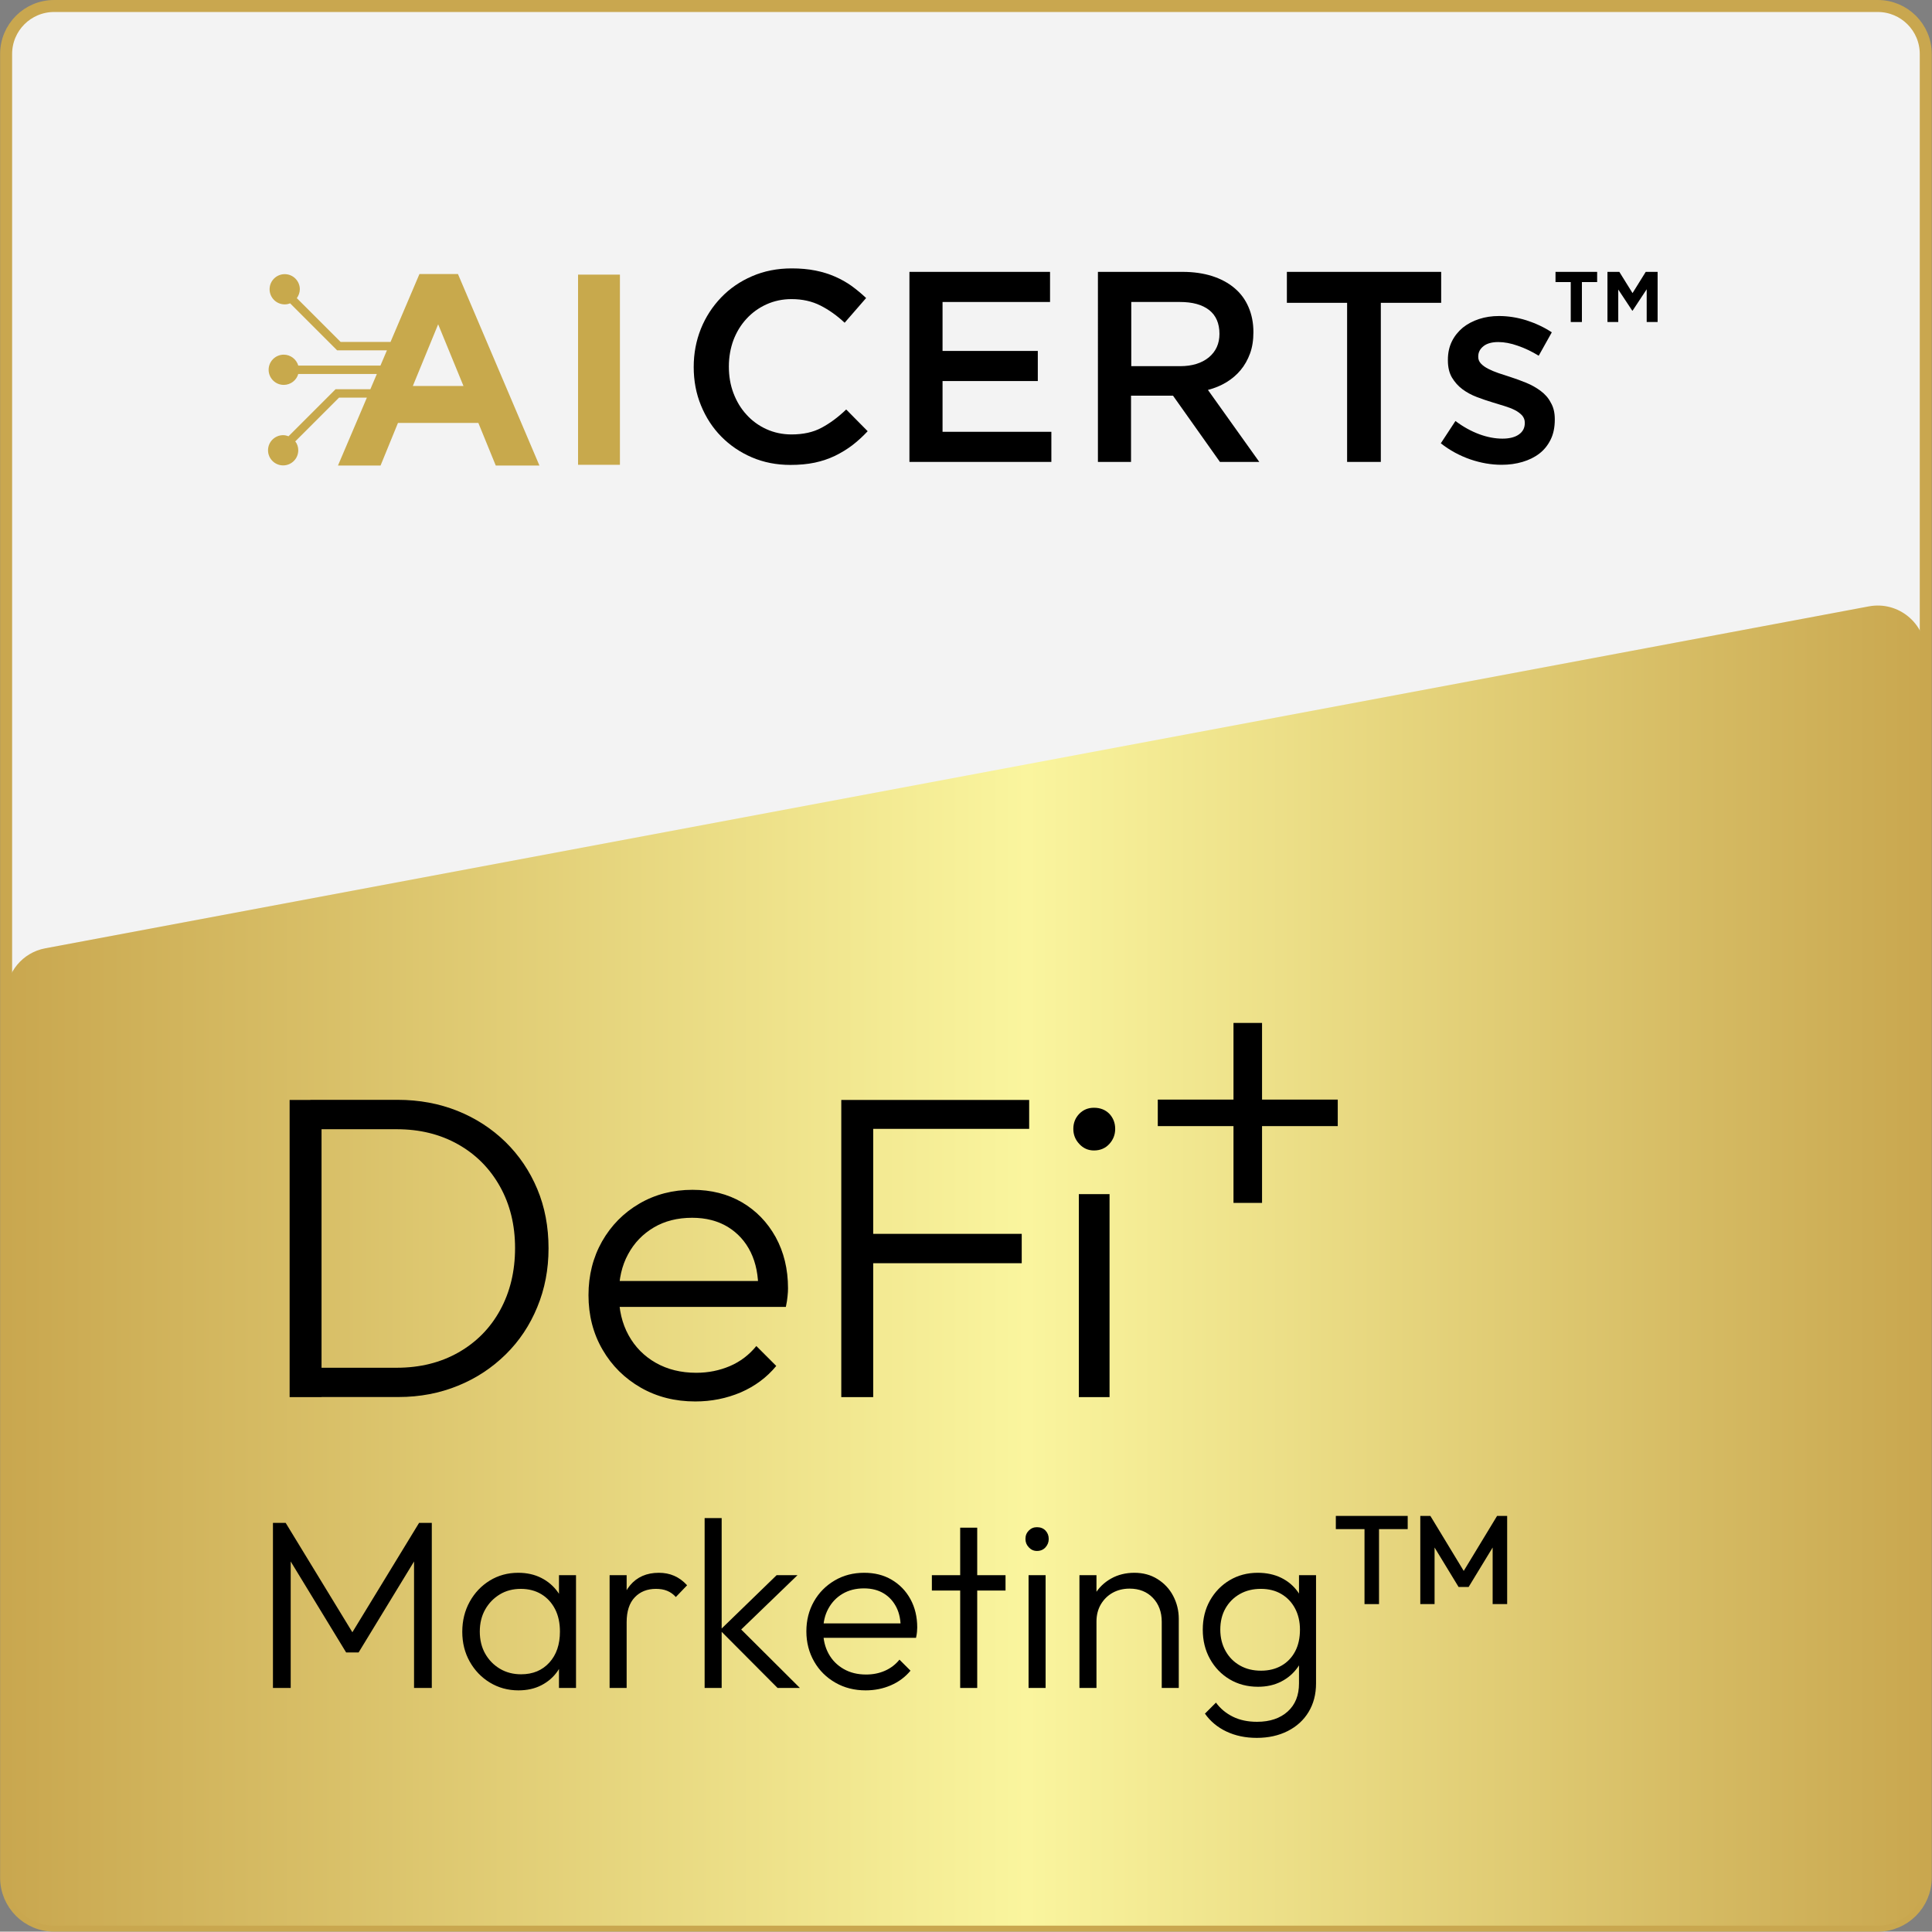 <?xml version="1.0" encoding="utf-8"?>
<!-- Generator: Adobe Illustrator 28.0.0, SVG Export Plug-In . SVG Version: 6.00 Build 0)  -->
<svg version="1.1" xmlns="http://www.w3.org/2000/svg" xmlns:xlink="http://www.w3.org/1999/xlink" x="0px" y="0px"
	 viewBox="0 0 161.03 161" style="enable-background:new 0 0 161.03 161;" xml:space="preserve">
<rect x="0" y="0" width="161.03" height="161" fill="#808080" stroke="none"/>
<style type="text/css">
	.st0{display:none;}
	.st1{display:inline;}
	.st2{fill:#C9A74F;}
	.st3{fill:#F3F3F3;stroke:#C9A74F;stroke-miterlimit:10;}
	.st4{fill:url(#SVGID_1_);}
	.st5{fill:url(#SVGID_00000051352579017342129530000016625536474939398591_);}
	.st6{fill:#C8A94C;}
	.st7{fill:url(#SVGID_00000141438967756053993420000003684595618856497548_);}
	.st8{fill:url(#SVGID_00000053539370009330532300000013356522588759888779_);}
	.st9{fill:url(#SVGID_00000135651708918932661220000016918977991679728774_);}
	.st10{fill:url(#SVGID_00000168820886055350956210000010492400141807449478_);}
	.st11{fill:url(#SVGID_00000167384130352377312660000014492459009639142278_);}
	.st12{fill:url(#SVGID_00000136409103940655553190000001091511878188695454_);}
	.st13{fill:url(#SVGID_00000047781284858241319130000013308072251959099779_);}
	.st14{fill:url(#SVGID_00000090277244285080034220000012854992201050844845_);}
	.st15{fill:url(#SVGID_00000094620008414248562970000018245941253419207089_);}
	.st16{fill:url(#SVGID_00000026154833505625419320000001006720216340508332_);}
	.st17{fill:url(#SVGID_00000105393058522387461090000017264577185756029878_);}
	.st18{fill:url(#SVGID_00000133531058784495219220000015334413386068706233_);}
	.st19{fill:url(#SVGID_00000134944174340054639850000006988198944465341085_);}
	.st20{fill:url(#SVGID_00000096044389216816661980000012580865014715032222_);}
	.st21{fill:url(#SVGID_00000129186929569425185730000016099528190134033839_);}
	.st22{fill:url(#SVGID_00000150821437895018902310000012963298724177805221_);}
	.st23{fill:url(#SVGID_00000052787042700752894580000007304021903607908757_);}
	.st24{fill:url(#SVGID_00000111159108036853419390000003002671396714037888_);}
	.st25{fill:url(#SVGID_00000067923120128055430780000010459613980329725373_);}
	.st26{fill:url(#SVGID_00000111190789006617130110000009957461925570198146_);}
	.st27{fill:url(#SVGID_00000112629341311908944230000003070830574425061290_);}
	.st28{fill:url(#SVGID_00000044880853988357925710000016152777410481817007_);}
	.st29{fill:url(#SVGID_00000029047185036717447430000004524244854015958460_);}
	.st30{fill:url(#SVGID_00000147930971737012206010000003877295623451925893_);}
	.st31{fill:url(#SVGID_00000139281423005144353860000008439938471747055504_);}
	.st32{fill:url(#SVGID_00000051347676527346896810000012593306921861836453_);}
	.st33{fill:url(#SVGID_00000117673413934669681710000002973184255221083787_);}
	.st34{fill:url(#SVGID_00000174604002920744099280000017143641373650387877_);}
	.st35{fill:url(#SVGID_00000180340292353553231730000011356492161903253949_);}
	.st36{fill:url(#SVGID_00000021098175605667367490000001516561071415135131_);}
	.st37{fill:url(#SVGID_00000116920855214345148760000010149274642206613890_);}
	.st38{fill:url(#SVGID_00000083081173317671613810000015957054373672846987_);}
	.st39{fill:url(#SVGID_00000000215195130185742870000005595363246395808162_);}
	.st40{fill:url(#SVGID_00000079477946126940204780000005441419409288101257_);}
	.st41{fill:url(#SVGID_00000023251236723718100090000012471805224354354617_);}
	.st42{fill:url(#SVGID_00000067230619425333459840000005769370612358873763_);}
	.st43{fill:url(#SVGID_00000049900306616551011970000016983034045929618821_);}
	.st44{fill:url(#SVGID_00000127728890078760326550000007195896564601939872_);}
	.st45{fill:url(#SVGID_00000125575360491483175730000002956929038199378327_);}
	.st46{fill:url(#SVGID_00000026154967239027285260000017207580971770447781_);}
	.st47{fill:url(#SVGID_00000168796775144597774290000012136045590795118511_);}
	.st48{fill:url(#SVGID_00000147939447706845833620000018030044884732676532_);}
	.st49{fill:url(#SVGID_00000108286575605698982980000014342711557479231420_);}
	.st50{fill:url(#SVGID_00000075849767051873347470000005800349762783688098_);}
	.st51{fill:url(#SVGID_00000092427191243614471430000015110437777135273374_);}
	.st52{fill:url(#SVGID_00000054982204447632489220000015427115471740467642_);}
	.st53{fill:url(#SVGID_00000132804551862092212040000003109092460533630857_);}
	.st54{fill:url(#SVGID_00000031209189065293254410000012140263216228918940_);}
	.st55{fill:url(#SVGID_00000062900447221586720070000010196168123990263427_);}
	.st56{fill:url(#SVGID_00000055697566196207832900000015173226495783957891_);}
	.st57{fill:url(#SVGID_00000116929352347506236570000007898446530124197267_);}
	.st58{fill:url(#SVGID_00000024712896621516238980000008356581614302979762_);}
	.st59{fill:url(#SVGID_00000020390433150189882140000004111806781640851104_);}
	.st60{fill:url(#SVGID_00000038373970083237218680000008669271481054312637_);}
	.st61{fill:url(#SVGID_00000059290849446678347390000009282468175001311636_);}
	.st62{fill:url(#SVGID_00000129906809760074998600000009738483805188607167_);}
	.st63{fill:url(#SVGID_00000047759768605372759820000012030838114332636588_);}
	.st64{fill:url(#SVGID_00000163791712850907416690000004906676324525893506_);}
	.st65{fill:url(#SVGID_00000039107572449739191880000001884117971432140439_);}
	.st66{fill:url(#SVGID_00000016046493325371604800000015986582353822426036_);}
	.st67{fill:url(#SVGID_00000056420898297064539490000015737611751921271742_);}
	.st68{fill:url(#SVGID_00000070086446306797974970000013498442486883477682_);}
	.st69{fill:url(#SVGID_00000128459877810278611710000014108445950101422990_);}
	.st70{fill:url(#SVGID_00000078745903627957274720000016655469524979443093_);}
	.st71{fill:url(#SVGID_00000022533961851294829920000018066117215688937872_);}
	.st72{display:inline;fill:#FFFFFF;stroke:#000000;stroke-miterlimit:10;}
	.st73{fill:#FFFFFF;stroke:#000000;stroke-miterlimit:10;}
	.st74{display:none;fill:#FFFFFF;}
	.st75{display:none;fill:none;stroke:#FFFFFF;stroke-miterlimit:10;}
</style>
<g id="Layer_1">
	<g>
		<path class="st3" d="M156.51,160.5h-152c-2.21,0-4-1.79-4-4V4.5c0-2.21,1.79-4,4-4h152c2.21,0,4,1.79,4,4v152
			C160.51,158.71,158.72,160.5,156.51,160.5z"/>
		<linearGradient id="SVGID_1_" gradientUnits="userSpaceOnUse" x1="0.514" y1="105.485" x2="160.514" y2="105.485">
			<stop  offset="0" style="stop-color:#C9A74F"/>
			<stop  offset="0.532" style="stop-color:#FAF59E"/>
			<stop  offset="1" style="stop-color:#C9A74F"/>
		</linearGradient>
		<path class="st4" d="M156.51,160.5h-152c-2.21,0-4-1.79-4-4V82.97c0-1.92,1.37-3.58,3.26-3.93l152-28.5
			c2.46-0.46,4.74,1.43,4.74,3.93V156.5C160.51,158.71,158.72,160.5,156.51,160.5z"/>
		<g>
			<g>
				<path d="M22.75,140.69v-13.76h1.06l5.94,9.74h-0.76l5.94-9.74h1.06v13.76h-1.48v-11.2l0.34,0.1l-4.96,8.14h-1.04l-4.96-8.14
					l0.34-0.1v11.2H22.75z"/>
				<path d="M43.21,140.89c-0.88,0-1.67-0.22-2.38-0.65c-0.71-0.43-1.27-1.02-1.68-1.75s-0.62-1.56-0.62-2.48
					c0-0.93,0.21-1.77,0.62-2.51c0.41-0.74,0.97-1.33,1.67-1.76c0.7-0.43,1.49-0.65,2.37-0.65c0.72,0,1.36,0.14,1.93,0.43
					c0.57,0.29,1.03,0.69,1.39,1.2c0.36,0.51,0.57,1.11,0.64,1.79v2.94c-0.08,0.68-0.3,1.28-0.65,1.8
					c-0.35,0.52-0.81,0.92-1.37,1.21C44.57,140.75,43.93,140.89,43.21,140.89z M43.43,139.55c0.99,0,1.77-0.33,2.36-0.98
					s0.88-1.51,0.88-2.58c0-0.71-0.13-1.33-0.4-1.86s-0.65-0.95-1.14-1.25c-0.49-0.3-1.07-0.45-1.72-0.45s-1.24,0.15-1.75,0.46
					c-0.51,0.31-0.92,0.73-1.22,1.26s-0.45,1.15-0.45,1.84s0.15,1.31,0.45,1.84c0.3,0.53,0.71,0.95,1.23,1.26
					C42.19,139.4,42.78,139.55,43.43,139.55z M46.59,140.69v-2.52l0.28-2.32l-0.28-2.26v-2.3h1.42v9.4H46.59z"/>
				<path d="M50.81,140.69v-9.4h1.42v9.4H50.81z M52.23,135.21l-0.58-0.24c0-1.2,0.29-2.15,0.87-2.84s1.38-1.04,2.39-1.04
					c0.47,0,0.89,0.08,1.28,0.25c0.39,0.17,0.75,0.43,1.08,0.79l-0.94,0.98c-0.21-0.24-0.46-0.41-0.73-0.52
					c-0.27-0.11-0.58-0.16-0.93-0.16c-0.72,0-1.31,0.23-1.76,0.7S52.23,134.29,52.23,135.21z"/>
				<path d="M58.73,140.69v-14.16h1.42v14.16H58.73z M64.81,140.69l-4.8-4.82l4.72-4.58h1.74l-5.14,4.96l0.06-0.82l5.28,5.26H64.81z
					"/>
				<path d="M72.15,140.89c-0.93,0-1.77-0.21-2.52-0.64c-0.75-0.43-1.34-1.01-1.77-1.76c-0.43-0.75-0.65-1.59-0.65-2.52
					c0-0.92,0.21-1.75,0.63-2.49s1-1.32,1.73-1.75s1.55-0.64,2.46-0.64c0.87,0,1.63,0.19,2.29,0.58s1.18,0.92,1.56,1.61
					c0.38,0.69,0.57,1.48,0.57,2.37c0,0.11-0.01,0.23-0.02,0.37c-0.01,0.14-0.04,0.3-0.08,0.49h-8.14v-1.2h7.36l-0.5,0.44
					c0.01-0.68-0.1-1.27-0.35-1.77c-0.25-0.5-0.6-0.89-1.06-1.17s-1.01-0.42-1.65-0.42c-0.68,0-1.27,0.15-1.78,0.45
					c-0.51,0.3-0.9,0.71-1.19,1.24c-0.29,0.53-0.43,1.14-0.43,1.85c0,0.72,0.15,1.35,0.45,1.9c0.3,0.55,0.72,0.97,1.26,1.28
					s1.16,0.46,1.87,0.46c0.56,0,1.08-0.1,1.56-0.31c0.48-0.21,0.89-0.52,1.22-0.93l0.92,0.92c-0.44,0.53-0.99,0.94-1.64,1.22
					C73.6,140.75,72.9,140.89,72.15,140.89z"/>
				<path d="M77.67,132.57v-1.28h6.14v1.28H77.67z M80.03,140.69v-13.36h1.42v13.36H80.03z"/>
				<path d="M86.43,129.27c-0.27,0-0.49-0.1-0.68-0.3c-0.19-0.2-0.28-0.43-0.28-0.7c0-0.28,0.09-0.51,0.28-0.7
					c0.19-0.19,0.41-0.28,0.68-0.28c0.29,0,0.53,0.09,0.71,0.28s0.27,0.42,0.27,0.7c0,0.27-0.09,0.5-0.27,0.7
					S86.72,129.27,86.43,129.27z M85.73,140.69v-9.4h1.42v9.4H85.73z"/>
				<path d="M89.97,140.69v-9.4h1.42v9.4H89.97z M96.83,140.69v-5.52c0-0.81-0.25-1.48-0.74-1.99s-1.14-0.77-1.94-0.77
					c-0.53,0-1.01,0.12-1.42,0.35c-0.41,0.23-0.74,0.56-0.98,0.97c-0.24,0.41-0.36,0.89-0.36,1.42l-0.64-0.36
					c0-0.71,0.17-1.34,0.5-1.9c0.33-0.56,0.79-1,1.36-1.32s1.22-0.48,1.94-0.48c0.72,0,1.36,0.17,1.92,0.52
					c0.56,0.35,1,0.81,1.31,1.4s0.47,1.23,0.47,1.92v5.76H96.83z"/>
				<path d="M104.85,140.59c-0.88,0-1.67-0.21-2.36-0.62s-1.24-0.98-1.64-1.7c-0.4-0.72-0.6-1.53-0.6-2.44c0-0.91,0.2-1.72,0.6-2.43
					c0.4-0.71,0.95-1.28,1.64-1.69c0.69-0.41,1.47-0.62,2.34-0.62c0.73,0,1.39,0.14,1.96,0.42c0.57,0.28,1.04,0.68,1.4,1.19
					c0.36,0.51,0.57,1.12,0.64,1.81v2.66c-0.08,0.68-0.3,1.28-0.66,1.79c-0.36,0.51-0.82,0.91-1.39,1.2
					C106.21,140.45,105.57,140.59,104.85,140.59z M104.75,144.85c-0.95,0-1.79-0.18-2.53-0.53c-0.74-0.35-1.34-0.85-1.79-1.49
					l0.92-0.92c0.37,0.51,0.85,0.9,1.42,1.18c0.57,0.28,1.24,0.42,2,0.42c1.08,0,1.93-0.29,2.56-0.86s0.94-1.35,0.94-2.34v-2.34
					l0.28-2.14l-0.28-2.12v-2.42h1.42v9.02c0,0.91-0.21,1.7-0.62,2.38s-0.99,1.21-1.74,1.59S105.72,144.85,104.75,144.85z
					 M105.11,139.25c0.64,0,1.21-0.14,1.7-0.42c0.49-0.28,0.87-0.68,1.14-1.19s0.4-1.12,0.4-1.81c0-0.67-0.14-1.26-0.41-1.77
					c-0.27-0.51-0.65-0.91-1.14-1.2c-0.49-0.29-1.06-0.43-1.71-0.43s-1.24,0.14-1.75,0.43c-0.51,0.29-0.91,0.69-1.2,1.2
					c-0.29,0.51-0.43,1.1-0.43,1.77c0,0.67,0.15,1.26,0.44,1.78c0.29,0.52,0.69,0.92,1.2,1.21
					C103.86,139.11,104.44,139.25,105.11,139.25z"/>
				<path d="M111.34,127.45v-1.1h5.99v1.1H111.34z M113.73,133.7v-7.14h1.21v7.14H113.73z"/>
				<path d="M118.38,133.7v-7.35h0.84l3.05,5.03h-0.54l3.05-5.03h0.84v7.35h-1.21v-5.23l0.27,0.07l-2.27,3.73h-0.84l-2.27-3.73
					l0.27-0.07v5.23H118.38z"/>
			</g>
			<g>
				<g>
					<path d="M24.14,116.45V91.68h2.66v24.77H24.14z M25.8,116.45V114h7.27c1.94,0,3.66-0.43,5.15-1.28s2.65-2.03,3.47-3.53
						s1.24-3.22,1.24-5.17c0-1.92-0.42-3.63-1.26-5.13c-0.84-1.5-2-2.67-3.49-3.51s-3.19-1.26-5.11-1.26h-7.2v-2.45h7.27
						c1.8,0,3.46,0.31,4.99,0.92c1.52,0.61,2.86,1.48,4,2.59c1.14,1.12,2.02,2.42,2.65,3.92s0.94,3.15,0.94,4.95
						c0,1.75-0.31,3.38-0.94,4.9c-0.62,1.51-1.5,2.83-2.63,3.94s-2.45,1.99-3.98,2.61c-1.52,0.62-3.17,0.94-4.95,0.94H25.8z"/>
					<path d="M57.95,116.81c-1.68,0-3.19-0.38-4.54-1.15c-1.34-0.77-2.41-1.82-3.19-3.17c-0.78-1.34-1.17-2.86-1.17-4.54
						c0-1.66,0.38-3.15,1.13-4.48c0.76-1.33,1.79-2.38,3.11-3.15c1.32-0.77,2.79-1.15,4.43-1.15c1.56,0,2.93,0.35,4.12,1.04
						c1.19,0.7,2.12,1.66,2.81,2.9c0.68,1.24,1.03,2.66,1.03,4.27c0,0.19-0.01,0.41-0.04,0.67c-0.02,0.25-0.07,0.55-0.14,0.88H50.86
						v-2.16H64.1l-0.9,0.79c0.02-1.22-0.19-2.29-0.63-3.19c-0.44-0.9-1.08-1.6-1.91-2.11c-0.83-0.5-1.82-0.76-2.97-0.76
						c-1.22,0-2.29,0.27-3.2,0.81s-1.63,1.28-2.14,2.23c-0.52,0.95-0.77,2.06-0.77,3.33c0,1.3,0.27,2.44,0.81,3.42
						c0.54,0.98,1.3,1.75,2.27,2.3s2.09,0.83,3.37,0.83c1.01,0,1.94-0.19,2.81-0.56c0.86-0.37,1.6-0.93,2.2-1.67l1.66,1.66
						c-0.79,0.96-1.78,1.69-2.95,2.2C60.55,116.56,59.29,116.81,57.95,116.81z"/>
					<path d="M70.12,116.45V91.68h2.66v24.77H70.12z M71.88,94.09v-2.41h13.9v2.41H71.88z M71.88,105.29v-2.45h13.28v2.45H71.88z"/>
					<path d="M91.18,95.89c-0.48,0-0.89-0.18-1.22-0.54c-0.34-0.36-0.5-0.78-0.5-1.26c0-0.5,0.17-0.92,0.5-1.26
						c0.34-0.34,0.74-0.5,1.22-0.5c0.53,0,0.95,0.17,1.28,0.5c0.32,0.34,0.49,0.76,0.49,1.26c0,0.48-0.16,0.9-0.49,1.26
						C92.13,95.71,91.7,95.89,91.18,95.89z M89.92,116.45V99.53h2.56v16.92H89.92z"/>
				</g>
				<g>
					<polygon points="102.81,100.26 105.19,100.26 105.19,93.86 111.5,93.86 111.5,91.65 105.19,91.65 105.19,85.26 102.81,85.26 
						102.81,91.65 96.5,91.65 96.5,93.86 102.81,93.86 					"/>
				</g>
			</g>
		</g>
		<g>
			<path d="M68.46,35.66c-0.69,0.37-1.52,0.55-2.49,0.55c-0.75,0-1.45-0.15-2.09-0.44c-0.64-0.29-1.2-0.7-1.66-1.21
				c-0.47-0.51-0.83-1.11-1.09-1.8c-0.26-0.69-0.38-1.42-0.38-2.21c0-0.78,0.13-1.52,0.38-2.2c0.26-0.68,0.62-1.27,1.09-1.78
				c0.47-0.51,1.02-0.91,1.66-1.2c0.64-0.29,1.34-0.44,2.09-0.44c0.91,0,1.71,0.18,2.42,0.54c0.71,0.36,1.38,0.84,2.01,1.43
				l1.79-2.06c-0.38-0.36-0.78-0.69-1.2-1c-0.42-0.3-0.88-0.56-1.38-0.78c-0.5-0.22-1.04-0.39-1.64-0.51
				c-0.6-0.12-1.26-0.18-1.98-0.18c-1.21,0-2.31,0.22-3.3,0.65c-1,0.43-1.86,1.02-2.58,1.77c-0.72,0.75-1.29,1.62-1.69,2.61
				c-0.4,1-0.6,2.06-0.6,3.19c0,1.15,0.2,2.22,0.61,3.21c0.41,1,0.97,1.86,1.69,2.59c0.72,0.73,1.57,1.31,2.55,1.73
				c0.98,0.42,2.05,0.63,3.21,0.63c0.74,0,1.41-0.06,2.03-0.19c0.61-0.13,1.17-0.32,1.69-0.57c0.51-0.25,0.99-0.54,1.44-0.88
				c0.44-0.34,0.87-0.73,1.28-1.17l-1.79-1.81C69.84,34.79,69.16,35.29,68.46,35.66z"/>
			<polygon points="78.56,31.76 86.5,31.76 86.5,29.25 78.56,29.25 78.56,25.17 87.52,25.17 87.52,22.66 75.8,22.66 75.8,38.5 
				87.63,38.5 87.63,35.99 78.56,35.99 			"/>
			<path d="M102.22,31.86c0.46-0.28,0.86-0.62,1.19-1.02c0.33-0.4,0.59-0.86,0.78-1.38c0.19-0.52,0.28-1.11,0.28-1.78
				c0-0.77-0.14-1.47-0.41-2.09c-0.27-0.63-0.66-1.15-1.17-1.58c-0.51-0.43-1.12-0.76-1.86-1c-0.73-0.23-1.55-0.35-2.46-0.35h-7.06
				V38.5h2.76v-5.52h3.5l3.91,5.52h3.28l-4.28-6C101.25,32.35,101.76,32.14,102.22,31.86z M94.29,30.51v-5.34h4.06
				c1.04,0,1.85,0.22,2.43,0.67c0.57,0.45,0.86,1.11,0.86,1.99c0,0.82-0.3,1.47-0.89,1.96c-0.59,0.48-1.39,0.73-2.38,0.73H94.29z"/>
			<polygon points="107.26,25.24 112.28,25.24 112.28,38.5 115.09,38.5 115.09,25.24 120.12,25.24 120.12,22.66 107.26,22.66 			"/>
			<path d="M128.41,32.58c-0.35-0.26-0.75-0.49-1.19-0.67c-0.44-0.18-0.88-0.34-1.31-0.48c-0.35-0.11-0.68-0.22-1.01-0.33
				c-0.32-0.11-0.61-0.23-0.86-0.36c-0.25-0.13-0.45-0.27-0.6-0.43c-0.15-0.16-0.23-0.34-0.23-0.55v-0.05
				c0-0.35,0.15-0.63,0.44-0.86c0.29-0.23,0.71-0.34,1.23-0.34c0.5,0,1.04,0.1,1.63,0.31c0.59,0.2,1.17,0.48,1.74,0.83l1.09-1.95
				c-0.63-0.42-1.34-0.75-2.11-1c-0.77-0.24-1.53-0.36-2.29-0.36c-0.59,0-1.14,0.08-1.66,0.25c-0.52,0.17-0.97,0.41-1.36,0.72
				c-0.38,0.32-0.69,0.7-0.91,1.15c-0.22,0.45-0.33,0.96-0.33,1.52v0.05c0,0.57,0.11,1.05,0.34,1.44c0.23,0.38,0.52,0.71,0.87,0.97
				c0.35,0.26,0.75,0.48,1.2,0.65c0.44,0.17,0.89,0.32,1.32,0.45c0.35,0.11,0.68,0.21,1.01,0.31c0.32,0.1,0.61,0.21,0.86,0.34
				c0.25,0.13,0.44,0.28,0.59,0.44c0.14,0.17,0.22,0.36,0.22,0.59v0.05c0,0.39-0.16,0.71-0.49,0.94c-0.32,0.23-0.78,0.35-1.37,0.35
				c-0.62,0-1.26-0.12-1.94-0.37c-0.67-0.25-1.33-0.61-1.98-1.1l-1.22,1.86c0.75,0.59,1.57,1.03,2.46,1.34
				c0.88,0.3,1.75,0.45,2.61,0.45c0.62,0,1.2-0.08,1.74-0.24c0.54-0.16,1.01-0.39,1.41-0.7c0.4-0.31,0.71-0.7,0.94-1.17
				c0.23-0.47,0.34-1.02,0.34-1.65v-0.05c0-0.54-0.11-1-0.34-1.38C129.06,33.17,128.77,32.85,128.41,32.58z"/>
			<path class="st6" d="M34.96,22.84l-2.41,5.66h-4.16l-3.65-3.65c0.15-0.21,0.25-0.47,0.25-0.74c0-0.69-0.56-1.26-1.26-1.26
				c-0.69,0-1.26,0.56-1.26,1.26c0,0.69,0.56,1.26,1.26,1.26c0.16,0,0.31-0.03,0.45-0.09l3.92,3.92h4.15l-0.54,1.27h-6.85
				c-0.15-0.52-0.64-0.91-1.21-0.91c-0.69,0-1.26,0.56-1.26,1.26c0,0.69,0.56,1.26,1.26,1.26c0.57,0,1.06-0.38,1.21-0.91h6.55
				l-0.54,1.27h-2.9l-3.92,3.92c-0.14-0.05-0.29-0.09-0.45-0.09c-0.69,0-1.26,0.56-1.26,1.26c0,0.69,0.56,1.26,1.26,1.26
				c0.69,0,1.26-0.56,1.26-1.26c0-0.28-0.09-0.54-0.25-0.74l3.65-3.65h2.32l-2.41,5.66h3.55l1.45-3.55h6.7l1.45,3.55h3.64
				l-6.79-15.96H34.96z M34.41,32.17l2.11-5.14l2.11,5.14H34.41z"/>
			<rect x="48.18" y="22.89" class="st6" width="3.49" height="15.85"/>
			<polygon points="129.65,23.51 130.92,23.51 130.92,26.84 131.85,26.84 131.85,23.51 133.12,23.51 133.12,22.66 129.65,22.66 			
				"/>
			<polygon points="137.17,22.66 136.07,24.43 134.97,22.66 133.98,22.66 133.98,26.84 134.88,26.84 134.88,24.13 136.05,25.9 
				136.07,25.9 137.25,24.11 137.25,26.84 138.16,26.84 138.16,22.66 			"/>
		</g>
	</g>
</g>
<g id="Layer_2">
</g>
<g id="Layer_3">
</g>
<g id="Layer_4">
</g>
</svg>
